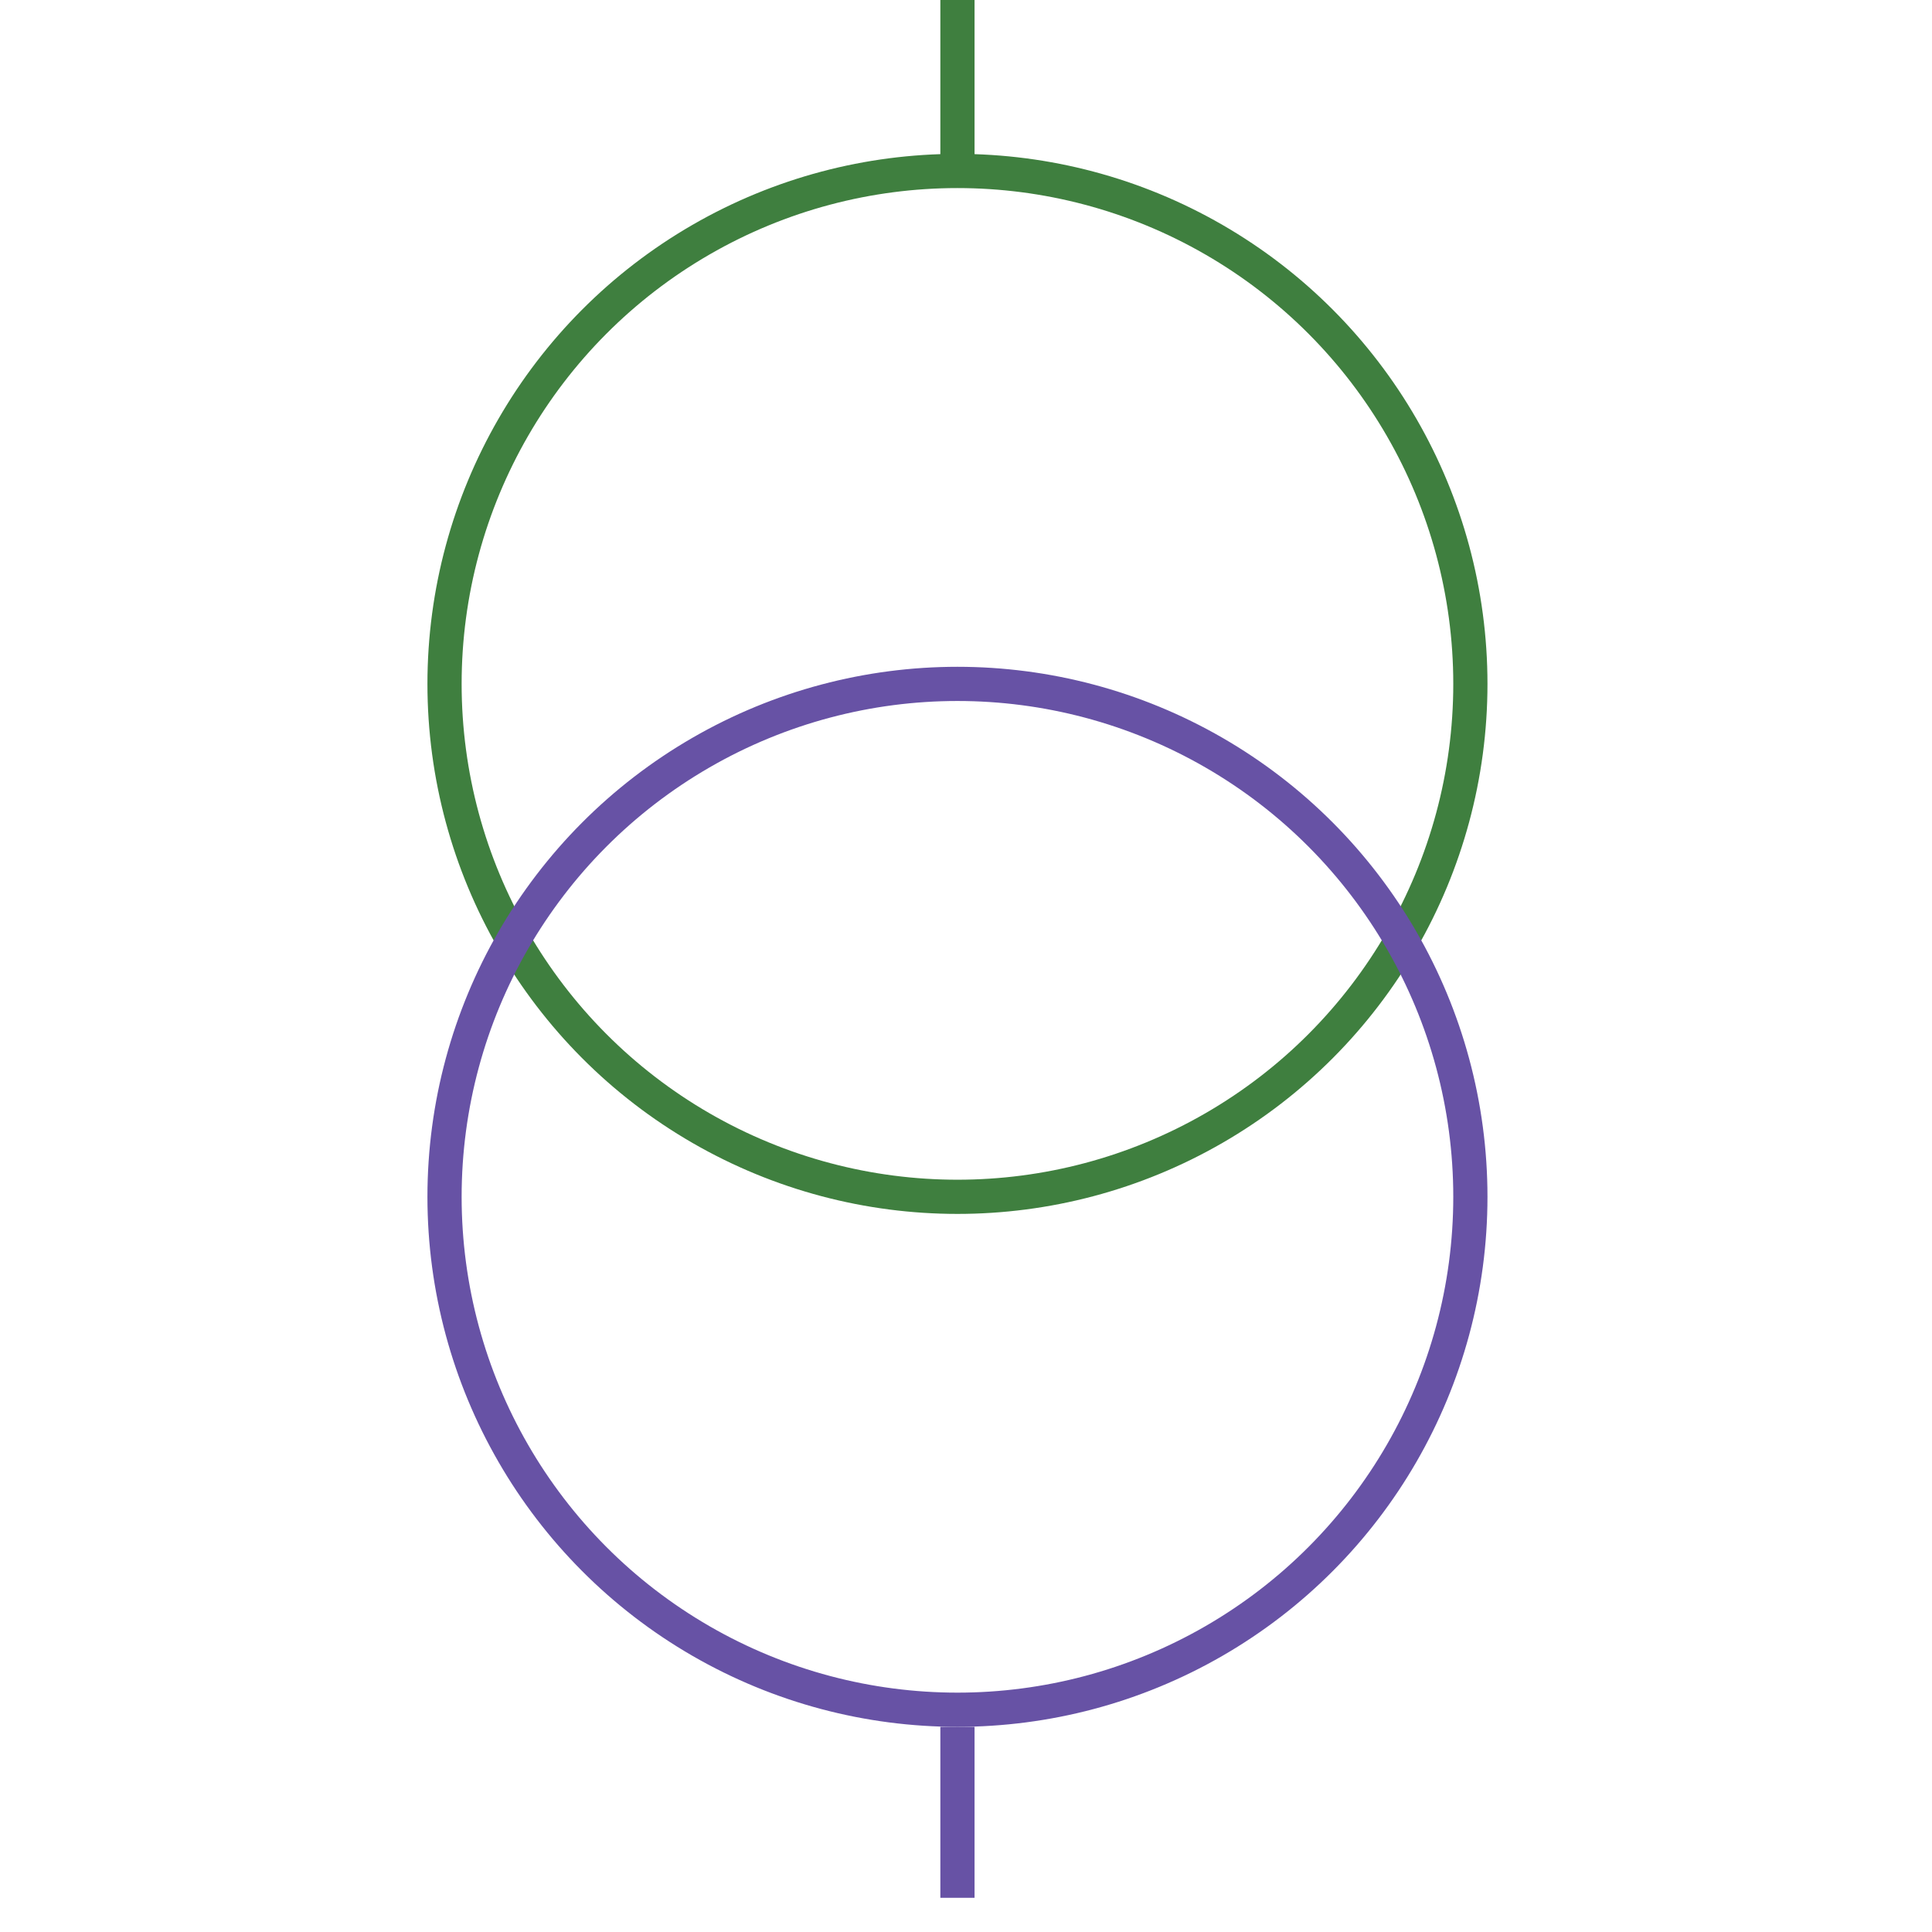 <svg xmlns="http://www.w3.org/2000/svg" height="113" width="113">
<g>
  <title>Layer 1</title>
  <ellipse cx="56" cy="40" fill="none" id="svg_5" rx="30" ry="30" stroke="#3F7F3F" stroke-width="2"></ellipse>
  <ellipse cx="56" cy="70" fill="none" id="svg_8" rx="30" ry="30" stroke="#6752A5" stroke-width="2"></ellipse>
  <line fill="none" id="svg_3" stroke="#3F7F3F" stroke-width="2" x1="56" x2="56" y1="0" y2="10"></line>
  <line fill="none" id="svg_6" stroke="#6752A5" stroke-width="2" x1="56" x2="56" y1="101" y2="111"></line>
 </g>
</svg>
